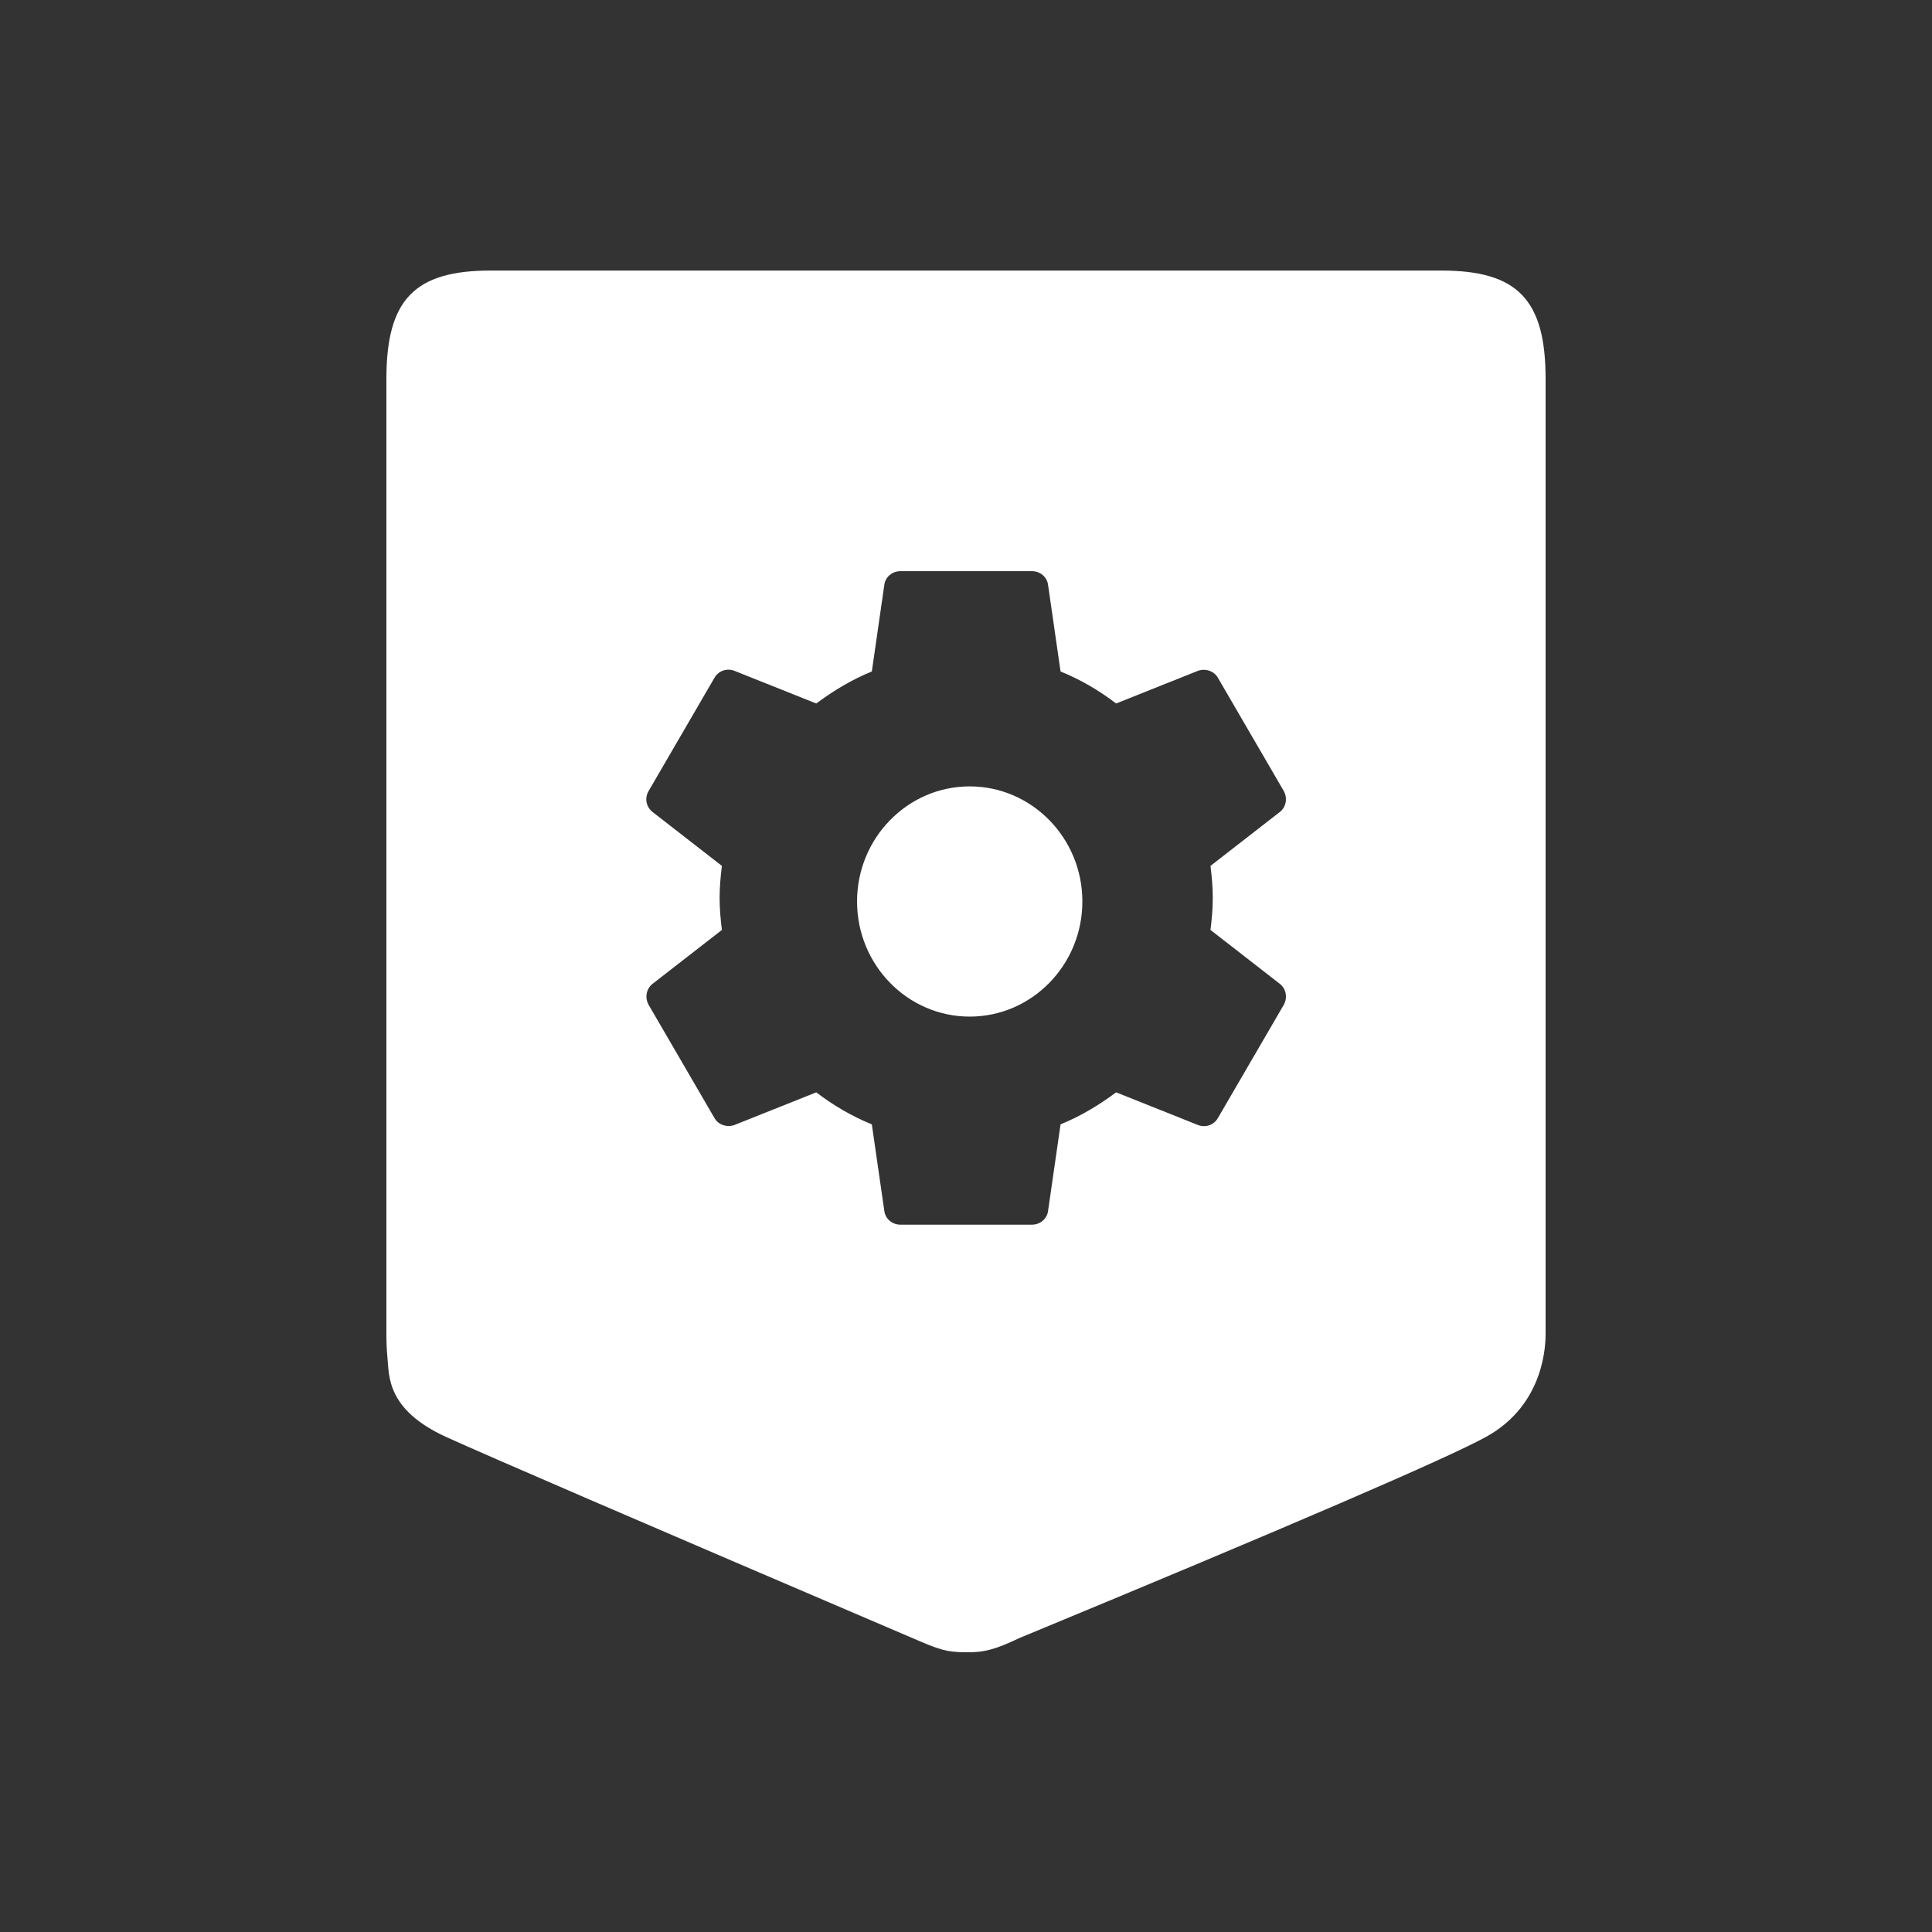 <svg width="120" height="120" viewBox="0 0 120 120" fill="none" xmlns="http://www.w3.org/2000/svg">
<rect x="0" y="0" width="120" height="120" fill="#333333" stroke="none"/>
<path fill-rule="evenodd" clip-rule="evenodd" d="M75.328 55.771C75.328 56.461 75.266 57.111 75.185 57.76L79.494 61.109C79.882 61.413 79.984 61.961 79.739 62.408L75.654 69.43C75.409 69.877 74.878 70.059 74.409 69.877L69.324 67.847C68.262 68.639 67.118 69.329 65.873 69.836L65.097 75.214C65.035 75.701 64.606 76.067 64.096 76.067H55.927C55.417 76.067 54.988 75.701 54.927 75.214L54.151 69.836C52.905 69.329 51.761 68.659 50.7 67.847L45.614 69.877C45.165 70.039 44.614 69.877 44.369 69.43L40.285 62.408C40.039 61.961 40.142 61.413 40.53 61.109L44.839 57.76C44.757 57.111 44.696 56.441 44.696 55.771C44.696 55.101 44.757 54.431 44.839 53.782L40.53 50.433C40.142 50.129 40.019 49.581 40.285 49.134L44.369 42.112C44.614 41.665 45.145 41.483 45.614 41.665L50.7 43.695C51.761 42.903 52.905 42.213 54.151 41.706L54.927 36.327C54.988 35.84 55.417 35.475 55.927 35.475H64.096C64.606 35.475 65.035 35.84 65.097 36.327L65.873 41.706C67.118 42.213 68.262 42.883 69.324 43.695L74.409 41.665C74.858 41.503 75.409 41.665 75.654 42.112L79.739 49.134C79.984 49.581 79.882 50.129 79.494 50.433L75.185 53.782C75.266 54.431 75.328 55.081 75.328 55.771ZM53.233 55.993C53.233 59.936 56.372 63.143 60.23 63.143C64.089 63.143 67.228 59.936 67.228 55.993C67.228 52.051 64.089 48.844 60.23 48.844C56.372 48.844 53.233 52.051 53.233 55.993ZM30.461 16.805H89.539C94.258 16.805 96 18.617 96 23.53V82.816C96 83.373 96 87.218 92.294 89.251C89.823 90.605 80.158 94.771 63.298 101.75C61.809 102.461 61.09 102.645 60.001 102.624C58.777 102.624 58.318 102.456 56.687 101.75C39.839 94.546 30.179 90.378 27.707 89.251C24 87.557 24.176 85.439 24.068 84.367C24.02 83.851 23.998 83.333 24 82.816V23.53C24 18.617 25.742 16.805 30.461 16.805Z" fill="white"/>
</svg>
